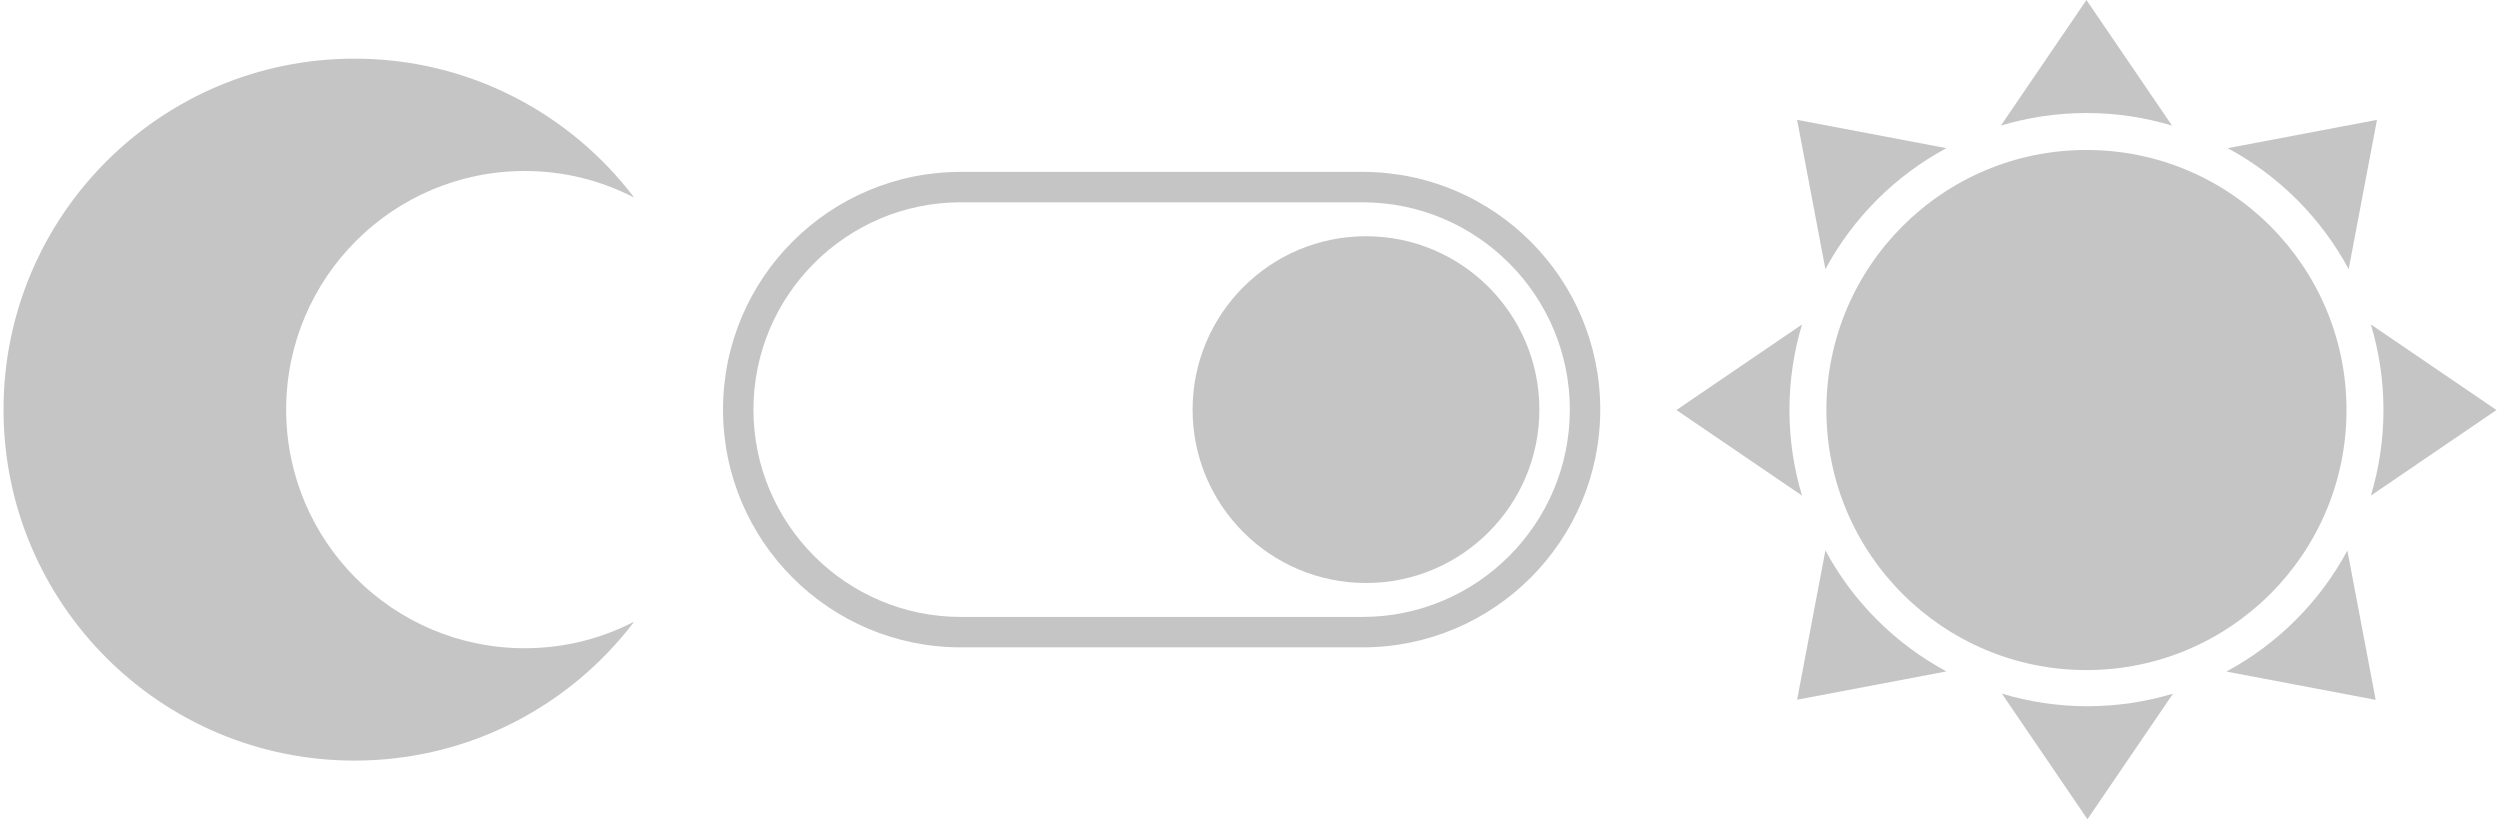<?xml version="1.0" encoding="utf-8"?>
<!-- Generator: Adobe Illustrator 14.0.0, SVG Export Plug-In . SVG Version: 6.00 Build 43363)  -->
<!DOCTYPE svg PUBLIC "-//W3C//DTD SVG 1.1//EN" "http://www.w3.org/Graphics/SVG/1.1/DTD/svg11.dtd">
<svg version="1.1" id="Layer_1" xmlns="http://www.w3.org/2000/svg" xmlns:xlink="http://www.w3.org/1999/xlink" x="0px" y="0px"
	 width="709.952px" height="232.647px" viewBox="0 0 709.952 232.647" enable-background="new 0 0 709.952 232.647"
	 xml:space="preserve">
<g>
	<path fill="#C5C5C5" d="M180.099,176.536c-18.202,23.974-47.005,39.459-79.427,39.459C45.625,215.995,1,171.371,1,116.324
		s44.625-99.672,99.672-99.672c32.422,0,61.224,15.485,79.426,39.458c-9.31-4.814-19.868-7.55-31.072-7.55
		c-37.424,0-67.763,30.339-67.763,67.763c0,37.425,30.339,67.762,67.763,67.762C160.23,184.086,170.789,181.351,180.099,176.536z"/>
	<circle fill="#C5C5C5" cx="592.512" cy="116.438" r="73.85"/>
	<path fill="#C5C5C5" d="M592.512,32.095c8.429,0,16.562,1.252,24.24,3.553h0.049L592.512,0l-24.286,35.648h0.047
		C575.952,33.347,584.084,32.095,592.512,32.095z"/>
	<path fill="#C5C5C5" d="M652.32,56.731c5.96,5.96,10.825,12.596,14.628,19.653l0.034,0.033l8.033-42.381l-42.382,8.033l0.034,0.034
		C639.725,45.907,646.36,50.772,652.32,56.731z"/>
	<path fill="#C5C5C5" d="M676.857,116.439c0,8.428-1.252,16.562-3.555,24.24l0.001,0.048l35.648-24.287l-35.649-24.288V92.2
		C675.605,99.879,676.856,108.012,676.857,116.439z"/>
	<path fill="#C5C5C5" d="M651.953,176.052c-5.96,5.96-12.595,10.825-19.654,14.628l-0.031,0.032l42.379,8.034l-8.032-42.38
		l-0.033,0.031C662.777,163.455,657.913,170.093,651.953,176.052z"/>
	<path fill="#C5C5C5" d="M552.691,42.103l0.033-0.033l-42.38-8.033l8.032,42.381l0.033-0.034
		c3.804-7.057,8.668-13.693,14.628-19.653C538.998,50.771,545.633,45.906,552.691,42.103z"/>
	<path fill="#C5C5C5" d="M511.722,92.202v-0.047l-35.648,24.287l35.648,24.288v-0.048c-2.302-7.678-3.553-15.813-3.553-24.241
		C508.169,108.014,509.42,99.881,511.722,92.202z"/>
	<path fill="#C5C5C5" d="M518.412,156.359l-0.034-0.035l-8.032,42.381l42.379-8.032l-0.032-0.034
		c-7.058-3.803-13.693-8.668-19.653-14.628C527.08,170.052,522.214,163.416,518.412,156.359z"/>
	<path fill="#C5C5C5" d="M568.56,197h-0.047l24.286,35.647L617.087,197h-0.045c-7.681,2.303-15.813,3.553-24.243,3.556
		C584.373,200.553,576.241,199.301,568.56,197z"/>
	<path fill="#C5C5C5" d="M386.929,48.811H272.837c-37.286,0-67.513,30.227-67.513,67.513c0,37.287,30.227,67.513,67.513,67.513
		h114.092c37.286,0,67.513-30.227,67.513-67.513C454.442,79.038,424.215,48.811,386.929,48.811z M386.929,175.196H272.837
		c-32.462,0-58.873-26.41-58.873-58.873s26.41-58.873,58.873-58.873h114.092c32.463,0,58.873,26.41,58.873,58.873
		S419.392,175.196,386.929,175.196z"/>
	<circle fill="#C5C5C5" cx="387.913" cy="116.324" r="49.239"/>
</g>
</svg>
